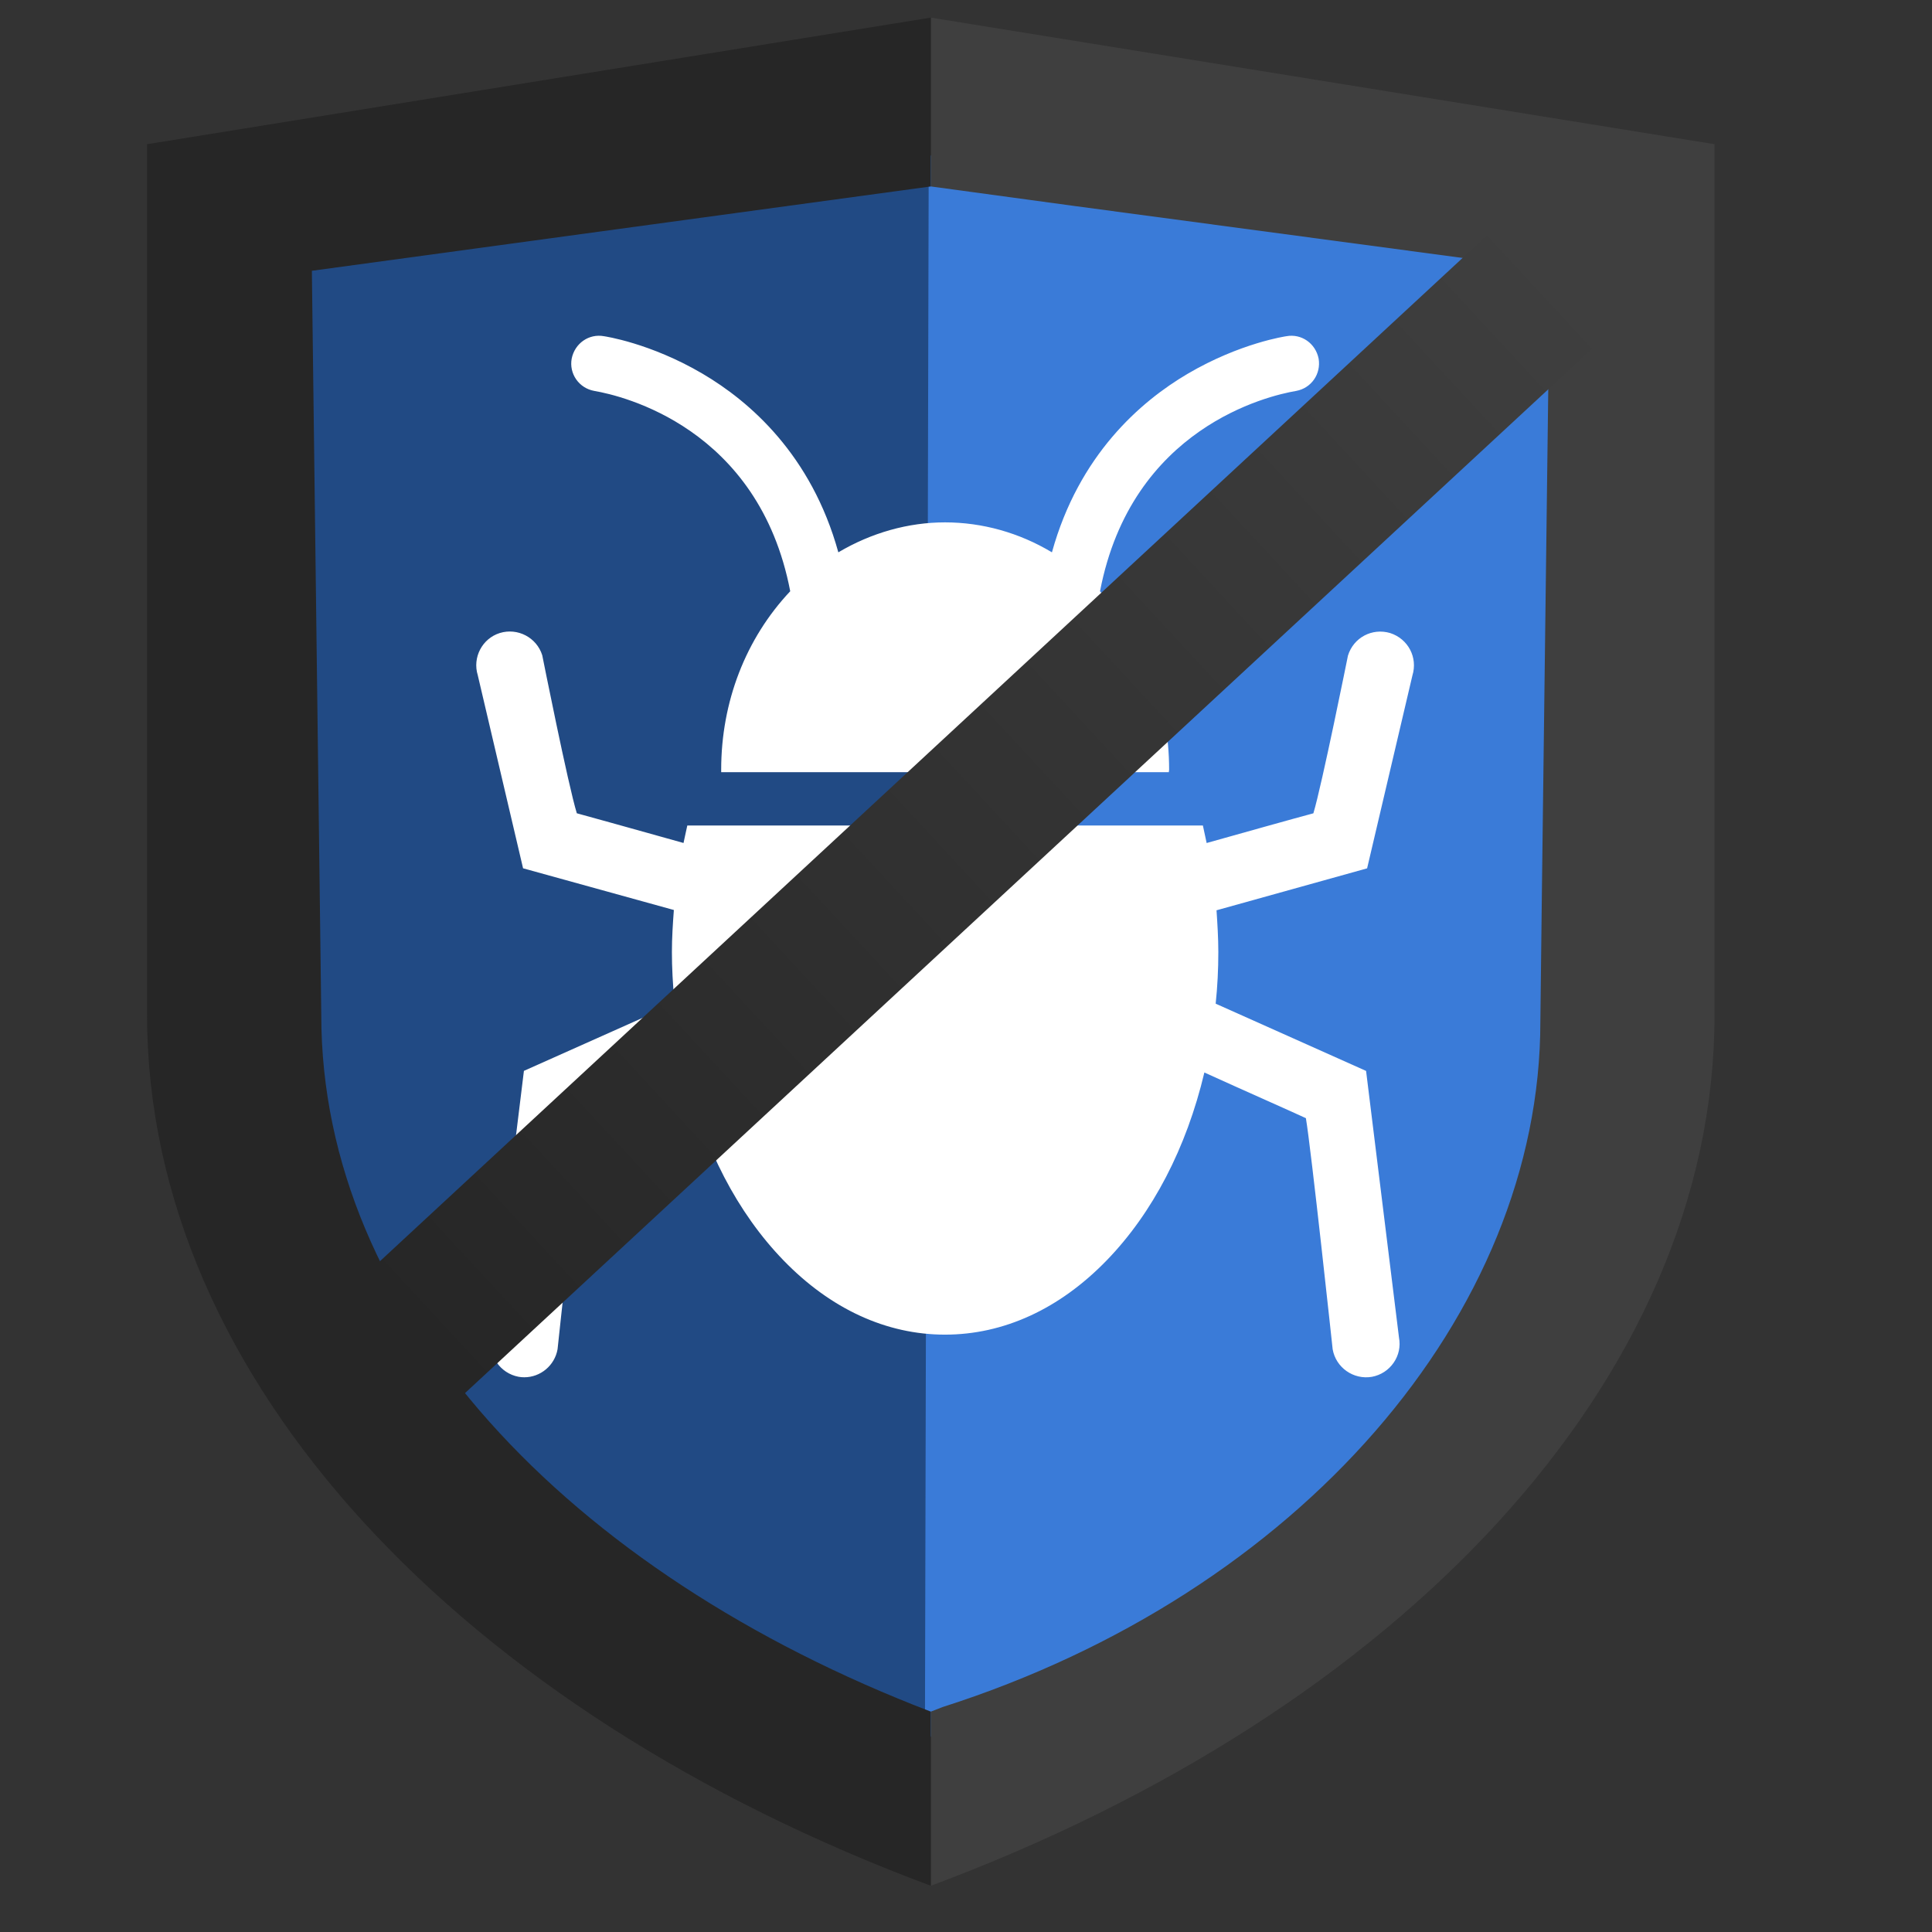 <?xml version="1.0" encoding="utf-8"?>
<!-- Generator: Adobe Illustrator 23.1.1, SVG Export Plug-In . SVG Version: 6.00 Build 0)  -->
<svg version="1.1" id="Layer_1" xmlns="http://www.w3.org/2000/svg" xmlns:xlink="http://www.w3.org/1999/xlink" x="0px" y="0px"
	 viewBox="0 0 612 612" style="enable-background:new 0 0 612 612;" xml:space="preserve">
<rect x="0" y="0" width="612" height="612" fill="#333333" stroke="none"/>
<style type="text/css">
	.st0{fill:#214A84;}
	.st1{fill:#3A7BD8;}
	.st2{fill:#3F3F3F;}
	.st3{fill:#262626;}
	.st4{fill:#FFFFFF;}
	.st5{fill:url(#SVGID_1_);}
</style>
<g id="Shield_2_">
	<path id="XMLID_2_" class="st0" d="M76.12,76.38l2.72,244.74c-0.23,97.37,86.37,183.48,214.54,229.61
		c128.4-45.51,215.41-131.21,215.64-228.58l3.9-244.73L294.59,49.15L76.12,76.38z"/>
	<path id="XMLID_1_" class="st1" d="M294.19,49.22l-1.2,501.32c128.37-36.26,215.8-128.84,216.04-226.21l3.78-247.34L294.19,49.22z"
		/>
	<path class="st2" d="M543.11,45.68v275.84c0,115.86-100.17,220.67-248.26,275.84V542.2c1.24-0.48,2.48-0.95,3.71-1.45
		c112.93-36.06,189.38-124.45,189.38-217.1l0.5-42.22l2.48-195.64l-0.12-0.02v-0.38L340.86,65.32l-46.01-6.26V5.58L543.11,45.68z"/>
	<path class="st3" d="M294.85,59.06L98.79,85.78l2.98,235.74c0,93.8,77.92,176.55,193.09,220.67v55.17
		C146.79,542.2,46.59,437.38,46.59,321.52V45.68l248.26-40.1V59.06z"/>
</g>
<g>
	<g>
		<path class="st4" d="M188.24,123.6c2.09,0.38,51.7,7.94,62.34,63.77c-13.5,14.29-21.89,34.25-21.89,56.46c0,0.24,0,0.38,0,0.54
			h141.32c0-0.16,0.08-0.3,0.08-0.54c0-22.2-8.39-42.16-21.91-56.46c10.66-55.84,60.27-63.4,62.36-63.77
			c4.67-0.85,7.69-5.29,6.92-9.94c-0.93-4.65-5.29-7.77-9.94-6.92c-0.62,0.08-57.77,8.65-74.17,68.59
			c-10.08-6.12-21.65-9.62-34.01-9.62c-12.27,0-23.83,3.58-33.93,9.62c-16.38-59.93-73.53-68.51-74.15-68.59
			c-4.65-0.85-9.01,2.27-9.94,6.92C180.47,118.31,183.57,122.74,188.24,123.6z"/>
		<path class="st4" d="M370.25,244.6h-141.8v-0.78c0-21.48,7.76-41.55,21.87-56.53c-9.96-51.93-53.36-61.95-61.96-63.44l-0.16-0.03
			c-2.32-0.43-4.34-1.72-5.68-3.64c-1.34-1.93-1.85-4.26-1.43-6.57c0.98-4.86,5.46-7.98,10.22-7.11
			c0.13,0.02,14.59,2.09,31.24,11.88c14.92,8.77,34.48,25.7,43.01,56.58c10.49-6.21,22.16-9.49,33.79-9.49
			c11.83,0,23.53,3.28,33.87,9.49c8.55-30.88,28.1-47.81,43.03-56.58c16.65-9.78,31.11-11.86,31.25-11.88
			c4.74-0.87,9.23,2.25,10.2,7.11c0.81,4.86-2.31,9.34-7.11,10.22l-0.16,0.03c-8.61,1.48-52.01,11.51-61.98,63.44
			c14.12,14.97,21.89,35.04,21.89,56.53c0,0.16-0.03,0.28-0.05,0.38c-0.01,0.06-0.03,0.11-0.03,0.16V244.6z M228.93,244.12h140.87
			c0-0.01,0-0.02,0.01-0.03c0.02-0.08,0.04-0.16,0.04-0.27c0-21.41-7.76-41.4-21.84-56.29l-0.08-0.09l0.02-0.12
			c4.38-22.97,15.73-40.59,33.74-52.35c12.47-8.15,24.2-10.82,28.66-11.59l0.16-0.03c4.54-0.83,7.49-5.08,6.72-9.66
			c-0.92-4.59-5.17-7.55-9.66-6.72c-0.15,0.02-14.52,2.08-31.09,11.82c-14.9,8.75-34.43,25.68-42.89,56.6l-0.08,0.31l-0.27-0.16
			c-10.32-6.27-22.04-9.59-33.89-9.59c-11.64,0-23.33,3.32-33.81,9.59l-0.27,0.16l-0.08-0.3c-8.45-30.92-27.98-47.84-42.88-56.6
			c-16.57-9.74-30.93-11.8-31.07-11.82c-4.51-0.83-8.75,2.13-9.68,6.73c-0.4,2.18,0.08,4.39,1.35,6.21
			c1.27,1.82,3.18,3.04,5.38,3.45l0.16,0.03c4.46,0.77,16.18,3.44,28.65,11.59c18,11.76,29.34,29.38,33.72,52.35l0.02,0.12
			l-0.08,0.09c-14.07,14.9-21.82,34.89-21.82,56.29V244.12z"/>
	</g>
	<g>
		<path class="st4" d="M447.19,213.9c1.71-5.55-1.35-11.37-6.88-13.15c-5.55-1.64-11.37,1.42-13.08,6.97c0,0-8.28,41.2-10.99,50.1
			c-5.6,1.49-22.52,6.24-34.18,9.51c-0.42-1.91-0.78-3.77-1.2-5.6H217.92c-0.44,1.84-0.78,3.69-1.22,5.6
			c-11.71-3.27-28.63-8.02-34.16-9.51c-2.78-8.9-10.99-50.17-10.99-50.17c-1.71-5.48-7.6-8.6-13.15-6.89
			c-5.46,1.71-8.51,7.6-6.82,13.08l14.32,61.03l47.82,13.23c-0.35,4.47-0.64,8.95-0.64,13.5c0,5.62,0.36,11.08,0.86,16.48
			l-47.75,21.32l-10.34,84.35c-1,5.68,2.76,11.08,8.46,12.15c5.68,0.98,11.08-2.86,12.08-8.53c0,0,6.79-63.96,8.48-73.33
			c4.62-2.13,19.75-8.82,32.56-14.64c11.37,48.24,43.77,83.13,81.91,83.13c38.24,0,70.64-34.89,82.01-83.13
			c12.79,5.82,28,12.51,32.54,14.64c1.64,9.37,8.5,73.33,8.5,73.33c1,5.68,6.4,9.51,12.15,8.53c5.69-1.07,9.46-6.48,8.39-12.15
			l-10.41-84.35l-47.68-21.32c0.56-5.4,0.86-10.86,0.86-16.48c0-4.55-0.29-9.02-0.58-13.43l47.75-13.3L447.19,213.9z"/>
		<path class="st4" d="M166.08,436.28c-0.6,0-1.21-0.05-1.82-0.16c-5.79-1.09-9.67-6.67-8.65-12.43l10.35-84.47l47.72-21.31
			c-0.58-6.43-0.84-11.48-0.84-16.33c0-4.55,0.3-9.08,0.62-13.32l-47.77-13.21l-0.03-0.14l-14.32-61.03
			c-1.73-5.61,1.4-11.61,6.98-13.36c5.66-1.74,11.69,1.42,13.45,7.05c0.09,0.44,8.17,41.01,10.95,50.05
			c4.54,1.23,16.28,4.51,26.65,7.41l7.15,2c0.18-0.79,0.34-1.56,0.5-2.34c0.21-0.99,0.42-2.02,0.66-3.02l0.04-0.18h163.32l0.04,0.19
			c0.24,1.06,0.47,2.13,0.69,3.21c0.15,0.71,0.3,1.43,0.46,2.15c9.89-2.78,27.88-7.83,33.81-9.41c2.72-9.04,10.87-49.54,10.95-49.95
			c1.76-5.72,7.64-8.85,13.38-7.15c5.7,1.84,8.79,7.74,7.04,13.44l-14.35,61.09l-0.14,0.04l-47.56,13.25
			c0.28,4.28,0.57,8.7,0.57,13.25c0,5.53-0.27,10.87-0.84,16.33l47.64,21.3l0.02,0.13l10.41,84.35c0.53,2.79-0.07,5.62-1.7,7.97
			c-1.62,2.34-4.06,3.92-6.88,4.45c-5.84,1-11.41-2.92-12.43-8.72c-0.07-0.65-6.83-63.53-8.48-73.21
			c-2.26-1.05-6.85-3.11-12.63-5.69c-6.12-2.74-13.06-5.83-19.53-8.78c-5.68,23.91-16.37,44.47-30.92,59.49
			c-14.93,15.41-32.65,23.55-51.25,23.55c-18.55,0-36.25-8.14-51.17-23.55c-14.55-15.02-25.23-35.58-30.91-59.49
			c-6.97,3.17-14.66,6.6-20.84,9.37c-5.14,2.3-9.23,4.13-11.34,5.1c-1.71,9.67-8.39,72.55-8.46,73.19
			C175.7,432.59,171.17,436.28,166.08,436.28z M166.41,339.55l-10.32,84.22c-0.97,5.52,2.74,10.85,8.27,11.89
			c5.52,0.95,10.82-2.78,11.8-8.34c0.07-0.62,6.81-64.06,8.48-73.33l0.02-0.12l0.11-0.05c2.08-0.96,6.22-2.81,11.46-5.15
			c6.27-2.8,14.06-6.29,21.11-9.49l0.26-0.12l0.07,0.28c11.69,49.61,44.52,82.95,81.68,82.95c37.22,0,70.08-33.33,81.77-82.95
			l0.07-0.28l0.26,0.12c6.55,2.98,13.58,6.12,19.79,8.9c5.88,2.63,10.53,4.71,12.75,5.75l0.11,0.05l0.02,0.12
			c1.62,9.27,8.44,72.7,8.5,73.34c0.98,5.53,6.3,9.27,11.87,8.32c2.69-0.51,5.03-2.02,6.57-4.25c1.55-2.24,2.12-4.94,1.62-7.62
			l-10.4-84.23l-47.71-21.34l0.02-0.17c0.57-5.51,0.85-10.89,0.85-16.46c0-4.6-0.3-9.08-0.58-13.41l-0.01-0.19l0.19-0.05
			l47.62-13.26l14.29-60.84c1.68-5.45-1.27-11.1-6.72-12.85c-5.49-1.62-11.1,1.37-12.78,6.81c-0.08,0.39-8.31,41.29-10.99,50.1
			l-0.04,0.13l-0.13,0.03c-5.84,1.55-24.28,6.73-34.18,9.51l-0.24,0.07l-0.05-0.25c-0.18-0.81-0.34-1.61-0.51-2.4
			c-0.21-1.01-0.42-2.02-0.65-3.01H218.11c-0.22,0.93-0.41,1.86-0.62,2.83c-0.18,0.85-0.36,1.72-0.56,2.59l-0.06,0.24l-7.63-2.13
			c-10.47-2.93-22.33-6.25-26.77-7.45l-0.13-0.03l-0.04-0.13c-2.76-8.81-10.92-49.78-11-50.2c-1.67-5.36-7.44-8.38-12.85-6.71
			c-5.34,1.67-8.33,7.4-6.66,12.78l14.29,60.91l47.88,13.24l-0.02,0.2c-0.33,4.28-0.64,8.88-0.64,13.48c0,4.88,0.26,9.96,0.85,16.46
			l0.02,0.17l-0.16,0.07L166.41,339.55z"/>
	</g>
</g>
<linearGradient id="SVGID_1_" gradientUnits="userSpaceOnUse" x1="68.303" y1="216.082" x2="564.872" y2="216.254" gradientTransform="matrix(0.734 -0.68 0.566 0.611 -41.984 337.871)">
	<stop  offset="0" style="stop-color:#262626"/>
	<stop  offset="1" style="stop-color:#3F3F3F"/>
</linearGradient>
<polygon class="st5" points="478.07,68.03 113.85,405.54 147.13,441.45 511.35,103.95 "/>
</svg>
